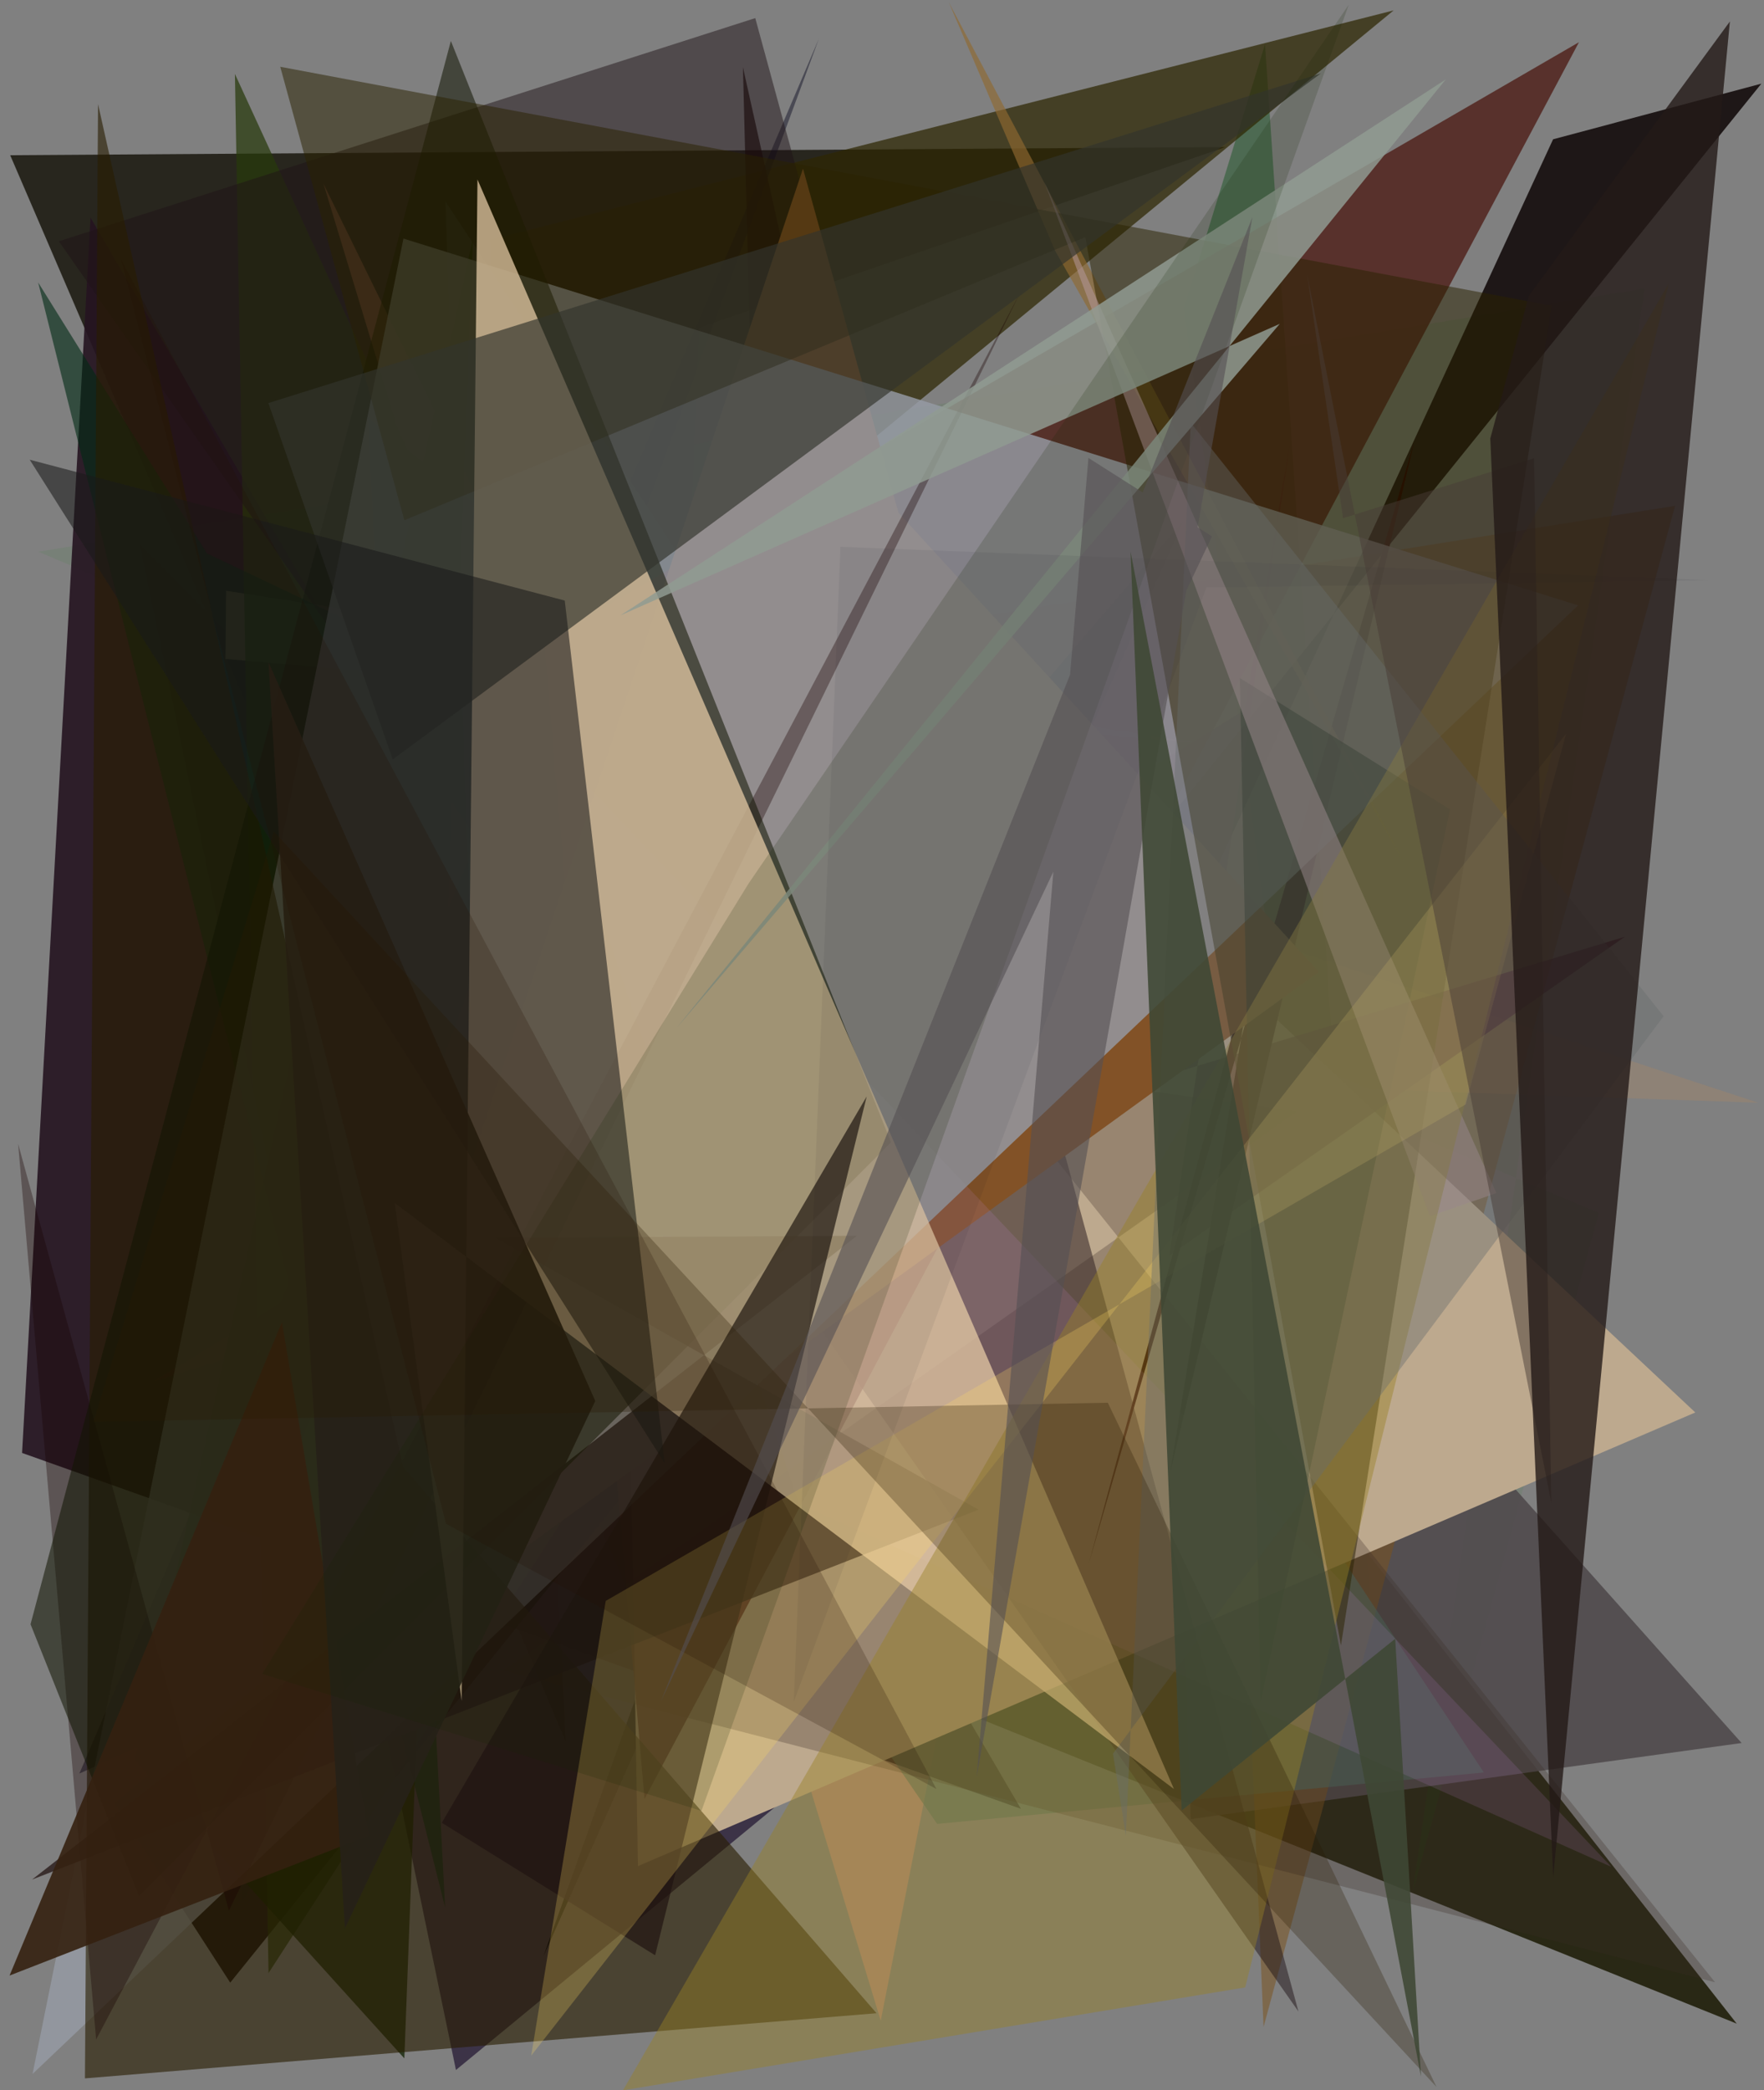 <?xml version="1.0" encoding="utf-8" standalone="no"?>
<!DOCTYPE svg PUBLIC "-//W3C//DTD SVG 1.1//EN"
  "http://www.w3.org/Graphics/SVG/1.1/DTD/svg11.dtd">
<svg xmlns:xlink="http://www.w3.org/1999/xlink" width="576pt" height="682.56pt" viewBox="0 0 576 682.56" xmlns="http://www.w3.org/2000/svg" version="1.1">
 <defs>
  <style type="text/css">*{stroke-linejoin: round; stroke-linecap: butt}</style>
 </defs>
 <g id="figure_1">
  <g id="patch_1">
   <path d="M 0 682.56 
L 576 682.56 
L 576 0 
L 0 0 
z
" style="fill: #ffffff"/>
  </g>
  <g id="axes_1">
   <g id="patch_2">
    <path d="M 0 682.56 
L 0 0 
L 576 0 
L 576 682.56 
z
" clip-path="url(#pbc617a37e7)" style="fill: #808080"/>
   </g>
   <g id="patch_3">
    <path d="M 3.329 50.684 
L 210.793 532.853 
L 228.163 107.066 
L 400.175 48.015 
z
" clip-path="url(#pbc617a37e7)" style="fill: #28261e"/>
   </g>
   <g id="patch_4">
    <path d="M 451.514 586.525 
L 413.069 14.421 
L 386.635 100.636 
z
" clip-path="url(#pbc617a37e7)" style="fill: #004a0d; fill-opacity: 0.397"/>
   </g>
   <g id="patch_5">
    <path d="M 192.953 458.059 
L 81.27 255.638 
L 78.932 620.851 
L 241.377 374.361 
z
" clip-path="url(#pbc617a37e7)" style="fill: #160d23; fill-opacity: 0.025"/>
   </g>
   <g id="patch_6">
    <path d="M 102.077 352.913 
L 264.219 538.762 
L 567.1 660.779 
L 255.876 264.288 
z
" clip-path="url(#pbc617a37e7)" style="fill: #191802; fill-opacity: 0.842"/>
   </g>
   <g id="patch_7">
    <path d="M 319.688 497.215 
L 105.62 59.965 
L 287.579 659.813 
z
" clip-path="url(#pbc617a37e7)" style="fill: #ff9d79; fill-opacity: 0.38"/>
   </g>
   <g id="patch_8">
    <path d="M 77.576 314.14 
L 455.066 3.392 
L 160.015 78.328 
L 184.714 568.667 
z
" clip-path="url(#pbc617a37e7)" style="fill: #2e2703; fill-opacity: 0.723"/>
   </g>
   <g id="patch_9">
    <path d="M 364.754 498.061 
L 45.721 177.891 
L 148.88 675.911 
z
" clip-path="url(#pbc617a37e7)" style="fill: #221531; fill-opacity: 0.716"/>
   </g>
   <g id="patch_10">
    <path d="M 522.014 396.107 
L 461.311 617.75 
L 536.931 94.255 
L 12.507 180.149 
z
" clip-path="url(#pbc617a37e7)" style="fill: #048806; fill-opacity: 0.069"/>
   </g>
   <g id="patch_11">
    <path d="M 381.04 358.602 
L 568.69 569.142 
L 388.813 593.989 
z
" clip-path="url(#pbc617a37e7)" style="fill: #504b4d; fill-opacity: 0.903"/>
   </g>
   <g id="patch_12">
    <path d="M 333.366 590.629 
L 7.21 474.428 
L 29.564 71.079 
z
" clip-path="url(#pbc617a37e7)" style="fill: #251420; fill-opacity: 0.909"/>
   </g>
   <g id="patch_13">
    <path d="M 25.917 579.112 
L 65.075 561.582 
L 267.354 12.729 
z
" clip-path="url(#pbc617a37e7)" style="fill: #00001a; fill-opacity: 0.418"/>
   </g>
   <g id="patch_14">
    <path d="M 279.647 207.765 
L 396.639 278.971 
L 412.59 661.884 
L 546.946 165.175 
z
" clip-path="url(#pbc617a37e7)" style="fill: #7b521b; fill-opacity: 0.504"/>
   </g>
   <g id="patch_15">
    <path d="M 94.941 202.66 
L 574.137 360.078 
L 447.079 355.706 
z
" clip-path="url(#pbc617a37e7)" style="fill: #d88d44; fill-opacity: 0.165"/>
   </g>
   <g id="patch_16">
    <path d="M 73.622 215.164 
L 73.841 192.902 
L 392.068 242.743 
z
" clip-path="url(#pbc617a37e7)" style="fill: #e0bf8c; fill-opacity: 0.435"/>
   </g>
   <g id="patch_17">
    <path d="M 145.453 65.787 
L 155.963 377.011 
L 305.992 595.549 
L 484.512 578.767 
z
" clip-path="url(#pbc617a37e7)" style="fill: #4e7065; fill-opacity: 0.571"/>
   </g>
   <g id="patch_18">
    <path d="M 249.29 284.292 
L 254.92 77.31 
L 242.592 21.965 
z
" clip-path="url(#pbc617a37e7)" style="fill: #150200; fill-opacity: 0.656"/>
   </g>
   <g id="patch_19">
    <path d="M 314.995 253.592 
L 386.673 169.618 
L 177.487 638.699 
z
" clip-path="url(#pbc617a37e7)" style="fill: #00000f; fill-opacity: 0.992"/>
   </g>
   <g id="patch_20">
    <path d="M 37.336 588.78 
L 75.171 647.388 
L 575.134 27.32 
L 507.132 45.484 
L 389.942 299.218 
z
" clip-path="url(#pbc617a37e7)" style="fill: #090000; fill-opacity: 0.821"/>
   </g>
   <g id="patch_21">
    <path d="M 553.566 461.212 
L 272.904 197.727 
L 201.803 223.372 
L 208.305 609.338 
z
" clip-path="url(#pbc617a37e7)" style="fill: #bda98e"/>
   </g>
   <g id="patch_22">
    <path d="M 169.144 225.124 
L 342.31 251.828 
L 87.68 644.264 
L 76.707 24.154 
z
" clip-path="url(#pbc617a37e7)" style="fill: #283a0c; fill-opacity: 0.717"/>
   </g>
   <g id="patch_23">
    <path d="M 406.402 231.822 
L 421.303 144.2 
L 381.839 409.96 
L 530.525 305.895 
L 50.11 451.042 
z
" clip-path="url(#pbc617a37e7)" style="fill: #44112f; fill-opacity: 0.632"/>
   </g>
   <g id="patch_24">
    <path d="M 12.457 92.227 
L 145.344 622.837 
L 120.058 136.209 
L 326.329 303.722 
L 67.59 180.723 
z
" clip-path="url(#pbc617a37e7)" style="fill: #012b14; fill-opacity: 0.6"/>
   </g>
   <g id="patch_25">
    <path d="M 423.98 656.806 
L 246.614 5.913 
L 19.19 78.782 
z
" clip-path="url(#pbc617a37e7)" style="fill: #1f1417; fill-opacity: 0.494"/>
   </g>
   <g id="patch_26">
    <path d="M 423.46 362.984 
L 320.761 348.579 
L 560.016 647.275 
L 164.523 545.466 
z
" clip-path="url(#pbc617a37e7)" style="fill: #3b2c24; fill-opacity: 0.284"/>
   </g>
   <g id="patch_27">
    <path d="M 355.502 510.595 
L 410.096 309.413 
L 382.049 481.097 
L 461.93 143.702 
z
" clip-path="url(#pbc617a37e7)" style="fill: #230000"/>
   </g>
   <g id="patch_28">
    <path d="M 210.461 587.397 
L 177.672 209.637 
L 515.578 13.781 
z
" clip-path="url(#pbc617a37e7)" style="fill: #50201a; fill-opacity: 0.821"/>
   </g>
   <g id="patch_29">
    <path d="M 92.885 562.265 
L 430.656 317.328 
L 293.361 167.395 
L 262.201 55.042 
z
" clip-path="url(#pbc617a37e7)" style="fill: #825227"/>
   </g>
   <g id="patch_30">
    <path d="M 43.951 574.671 
L 132.034 672.122 
L 154.433 77.892 
z
" clip-path="url(#pbc617a37e7)" style="fill: #0f2200; fill-opacity: 0.731"/>
   </g>
   <g id="patch_31">
    <path d="M 260.983 491.213 
L 176.574 240.389 
L 526.149 609.577 
z
" clip-path="url(#pbc617a37e7)" style="fill: #cc8ee3; fill-opacity: 0.139"/>
   </g>
   <g id="patch_32">
    <path d="M 344.596 82.009 
L 458.753 282.164 
L 309.842 0.807 
z
" clip-path="url(#pbc617a37e7)" style="fill: #8f6931; fill-opacity: 0.648"/>
   </g>
   <g id="patch_33">
    <path d="M 10.626 677.205 
L 131.739 77.9 
L 515.313 197.671 
z
" clip-path="url(#pbc617a37e7)" style="fill: #959aa4; fill-opacity: 0.823"/>
   </g>
   <g id="patch_34">
    <path d="M 27.74 678.649 
L 286.221 657.377 
L 131.632 479.017 
L 32.012 33.994 
z
" clip-path="url(#pbc617a37e7)" style="fill: #291d00; fill-opacity: 0.607"/>
   </g>
   <g id="patch_35">
    <path d="M 31.39 665.947 
L 5.913 373.486 
L 74.735 623.875 
L 332.867 96.044 
z
" clip-path="url(#pbc617a37e7)" style="fill: #190000; fill-opacity: 0.345"/>
   </g>
   <g id="patch_36">
    <path d="M 473.493 264.291 
L 411.623 555.772 
L 404.853 221.403 
z
" clip-path="url(#pbc617a37e7)" style="fill: #002122; fill-opacity: 0.453"/>
   </g>
   <g id="patch_37">
    <path d="M 279.833 403.518 
L 161.696 404.186 
L 319.536 492.958 
L 10.467 613.73 
z
" clip-path="url(#pbc617a37e7)" style="fill: #241615; fill-opacity: 0.755"/>
   </g>
   <g id="patch_38">
    <path d="M 45.407 619.113 
L 9.971 530.374 
L 147.221 13.369 
L 290.939 372.998 
z
" clip-path="url(#pbc617a37e7)" style="fill: #111503; fill-opacity: 0.55"/>
   </g>
   <g id="patch_39">
    <path d="M 506.689 99.831 
L 91.51 21.807 
L 132.029 169.877 
L 354.38 77.443 
L 437.856 537.297 
z
" clip-path="url(#pbc617a37e7)" style="fill: #2a2200; fill-opacity: 0.51"/>
   </g>
   <g id="patch_40">
    <path d="M 92.06 431.736 
L 120.382 599.386 
L 3.117 645.074 
z
" clip-path="url(#pbc617a37e7)" style="fill: #342110; fill-opacity: 0.901"/>
   </g>
   <g id="patch_41">
    <path d="M 340.989 59.378 
L 466.925 397.111 
L 488.623 389.581 
z
" clip-path="url(#pbc617a37e7)" style="fill: #b8989e; fill-opacity: 0.525"/>
   </g>
   <g id="patch_42">
    <path d="M 155.91 58.609 
L 383.329 584.162 
L 128.868 392.783 
L 150.739 555.386 
z
" clip-path="url(#pbc617a37e7)" style="fill: #e6cca7; fill-opacity: 0.732"/>
   </g>
   <g id="patch_43">
    <path d="M 417.895 105.739 
L 220.958 335.607 
L 472.084 25.933 
L 202.594 200.932 
z
" clip-path="url(#pbc617a37e7)" style="fill: #909b91; fill-opacity: 0.846"/>
   </g>
   <g id="patch_44">
    <path d="M 283.008 358.014 
L 213.917 638.462 
L 144.257 595.192 
z
" clip-path="url(#pbc617a37e7)" style="fill: #201311; fill-opacity: 0.679"/>
   </g>
   <g id="patch_45">
    <path d="M 128.236 247.974 
L 431.31 23.973 
L 87.635 131.609 
z
" clip-path="url(#pbc617a37e7)" style="fill: #32342d; fill-opacity: 0.662"/>
   </g>
   <g id="patch_46">
    <path d="M 217.045 477.789 
L 184.406 196.1 
L 9.702 150.114 
z
" clip-path="url(#pbc617a37e7)" style="fill: #1a191a; fill-opacity: 0.566"/>
   </g>
   <g id="patch_47">
    <path d="M 203.412 682.549 
L 544.86 92.67 
L 406.603 648.941 
z
" clip-path="url(#pbc617a37e7)" style="fill: #998025; fill-opacity: 0.436"/>
   </g>
   <g id="patch_48">
    <path d="M 194.372 457.464 
L 112.617 629.695 
L 87.655 216.158 
z
" clip-path="url(#pbc617a37e7)" style="fill: #262118; fill-opacity: 0.92"/>
   </g>
   <g id="patch_49">
    <path d="M 173.456 671.221 
L 197.79 522.746 
L 478.581 360.623 
L 511.394 239.537 
z
" clip-path="url(#pbc617a37e7)" style="fill: #ffdd64; fill-opacity: 0.243"/>
   </g>
   <g id="patch_50">
    <path d="M 229.043 591.308 
L 85.596 546.58 
L 244.4 288.549 
L 440.399 1.565 
z
" clip-path="url(#pbc617a37e7)" style="fill: #172700; fill-opacity: 0.168"/>
   </g>
   <g id="patch_51">
    <path d="M 393.92 191.839 
L 259.191 555.698 
L 274.434 178.565 
L 557.896 189.433 
z
" clip-path="url(#pbc617a37e7)" style="fill: #00031e; fill-opacity: 0.06"/>
   </g>
   <g id="patch_52">
    <path d="M 363.416 572.598 
L 543.21 331.827 
L 388.823 138.063 
L 367.61 599.415 
z
" clip-path="url(#pbc617a37e7)" style="fill: #666d6b; fill-opacity: 0.402"/>
   </g>
   <g id="patch_53">
    <path d="M 89.386 271.471 
L 30.548 464.274 
L 361.731 458.031 
L 469.075 681.473 
z
" clip-path="url(#pbc617a37e7)" style="fill: #291b00; fill-opacity: 0.283"/>
   </g>
   <g id="patch_54">
    <path d="M 305.771 584.164 
L 39.534 84.735 
L 145.646 497.583 
z
" clip-path="url(#pbc617a37e7)" style="fill: #241002; fill-opacity: 0.212"/>
   </g>
   <g id="patch_55">
    <path d="M 506.553 490.602 
L 500.915 149.638 
L 438.551 169.211 
L 426.823 89.71 
z
" clip-path="url(#pbc617a37e7)" style="fill: #483c36; fill-opacity: 0.49"/>
   </g>
   <g id="patch_56">
    <path d="M 318.907 580.261 
L 408.949 70.896 
L 215.835 555.472 
L 395.749 175.147 
L 355.404 149.531 
z
" clip-path="url(#pbc617a37e7)" style="fill: #544f52; fill-opacity: 0.596"/>
   </g>
   <g id="patch_57">
    <path d="M 486.631 143.158 
L 499.21 96.608 
L 564.866 7.005 
L 507.167 612.983 
z
" clip-path="url(#pbc617a37e7)" style="fill: #241917; fill-opacity: 0.798"/>
   </g>
   <g id="patch_58">
    <path d="M 369.158 180.083 
L 385.85 591.179 
L 455.58 535.101 
L 463.99 677.995 
z
" clip-path="url(#pbc617a37e7)" style="fill: #3f4835; fill-opacity: 0.882"/>
   </g>
  </g>
 </g>
 <defs>
  <clipPath id="pbc617a37e7">
   <rect x="0" y="0" width="576" height="682.56"/>
  </clipPath>
 </defs>
</svg>
